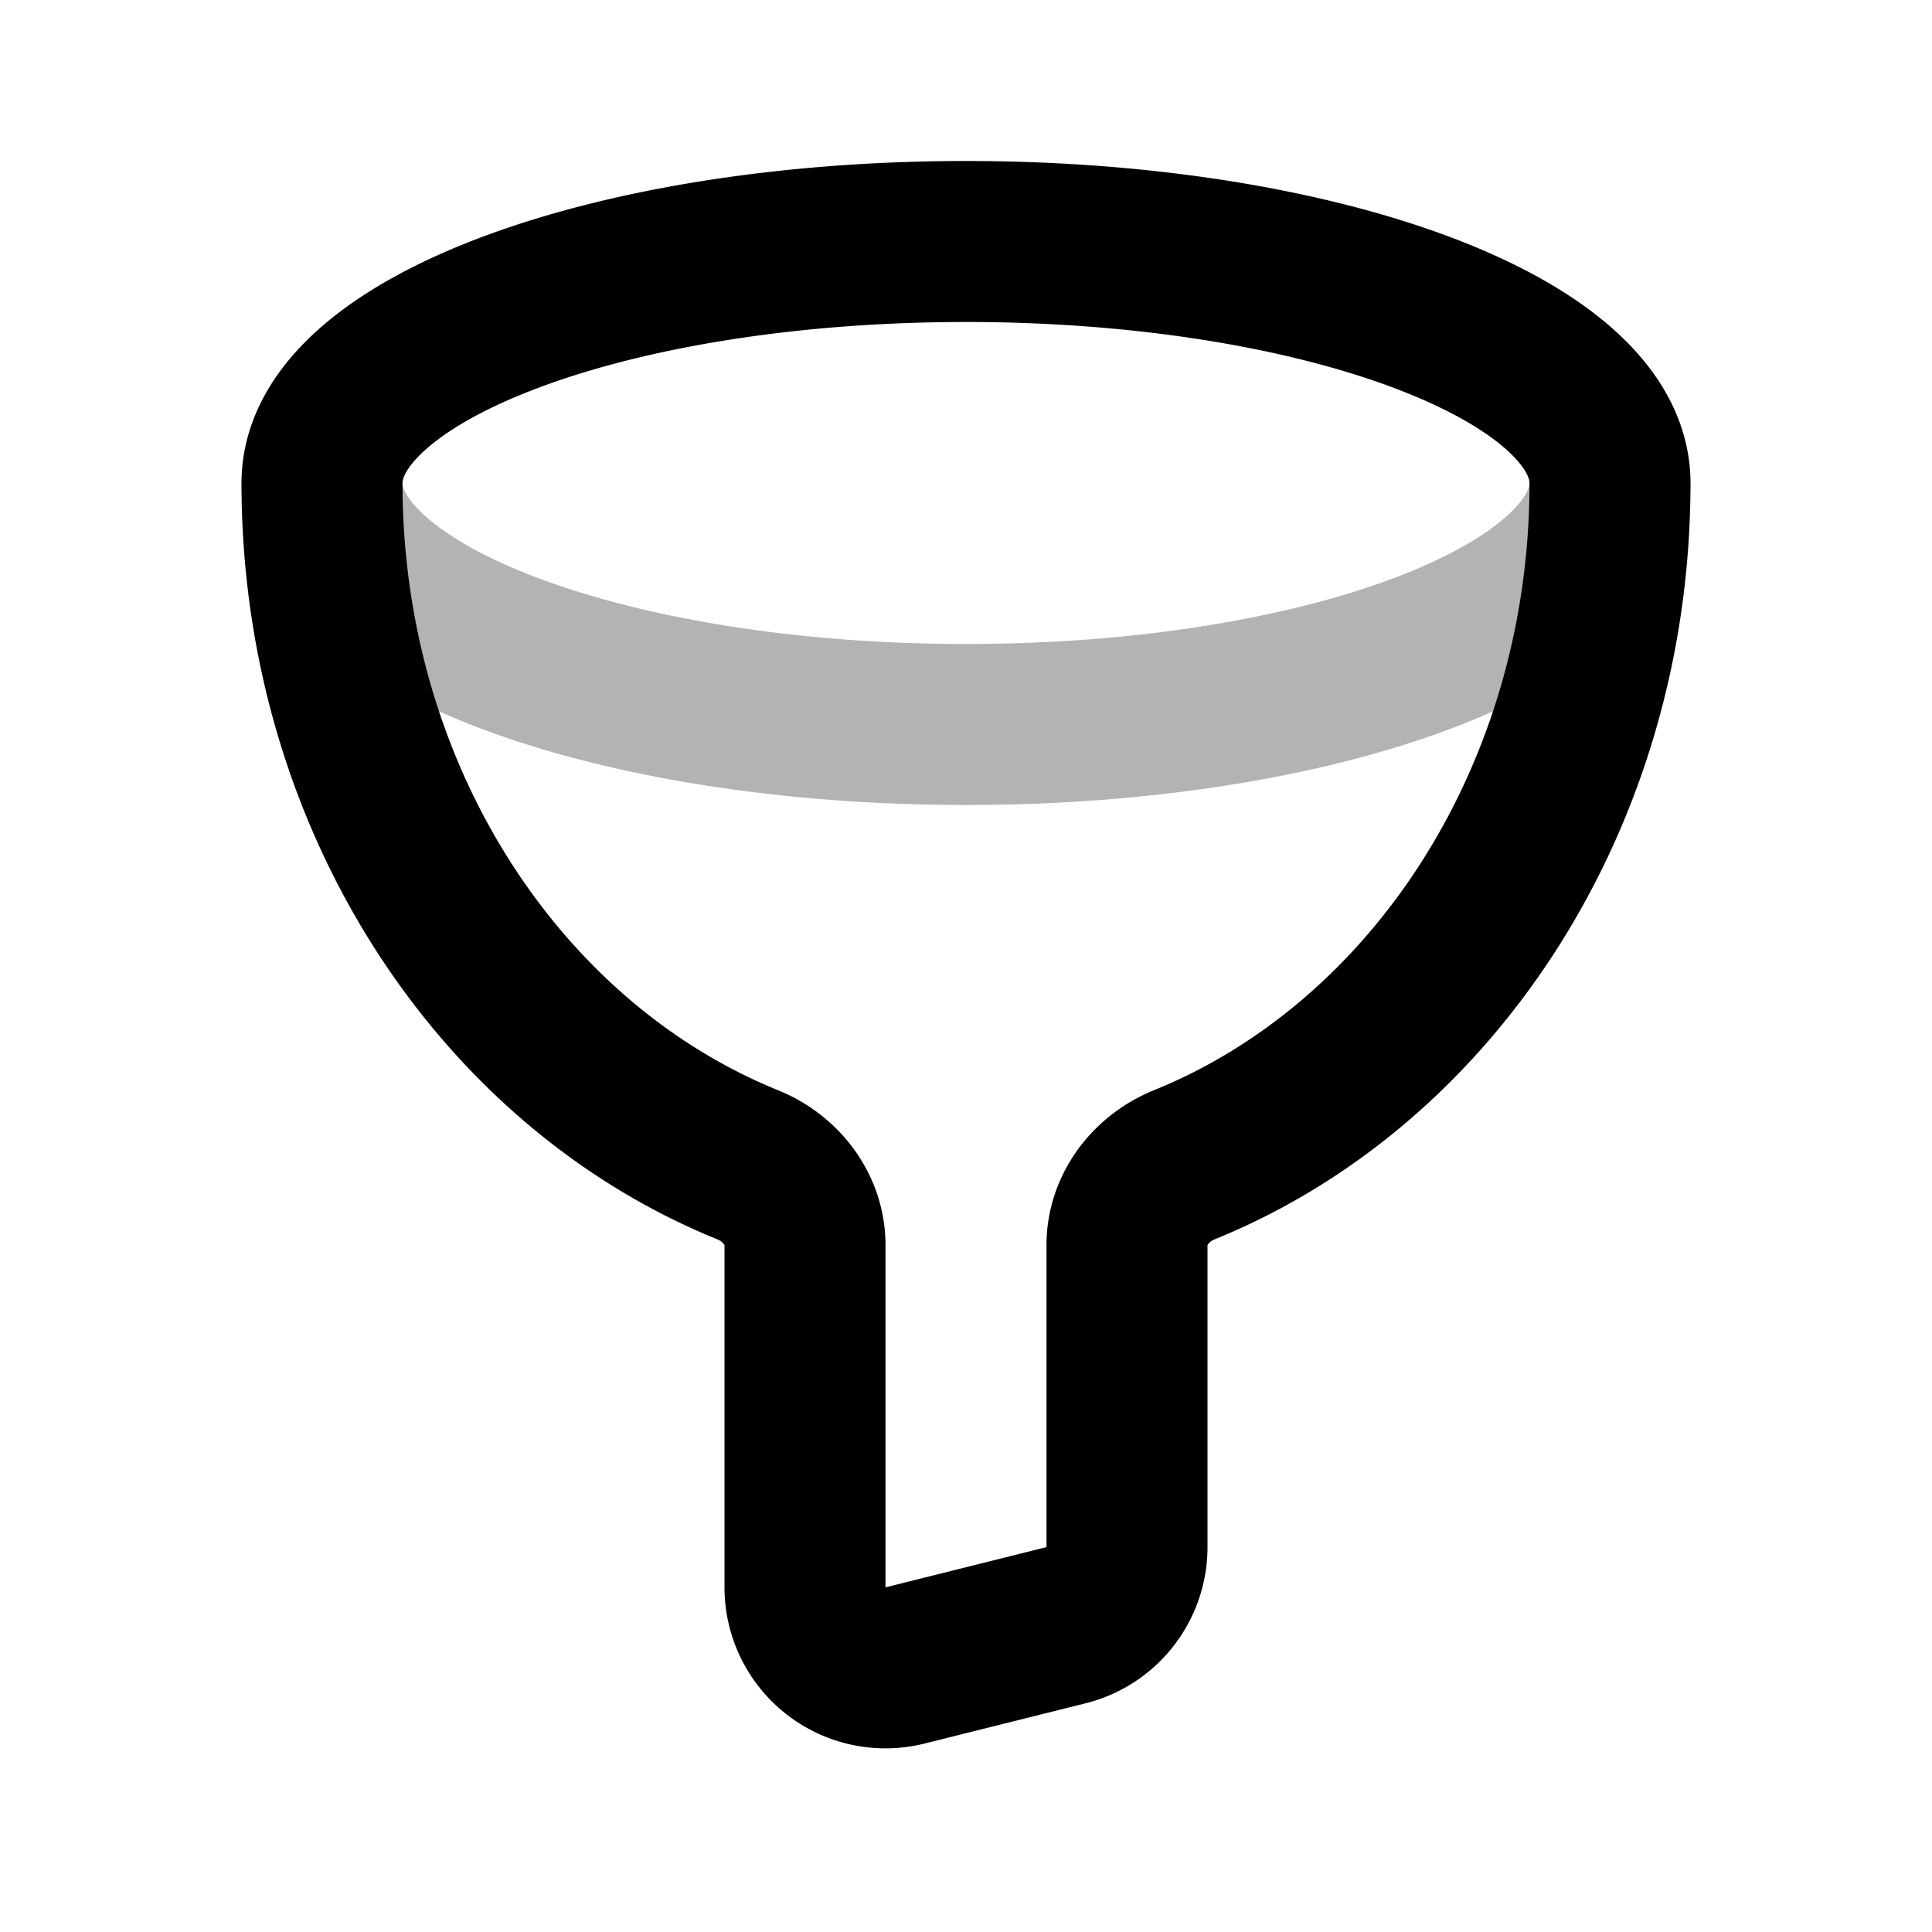<svg xmlns="http://www.w3.org/2000/svg" width="24" height="24" fill="none">
    <path stroke="currentColor" stroke-linejoin="round" stroke-width="2" d="M4 6c0 1.657 3.582 3 8 3s8-1.343 8-3" opacity=".3"/>
    <path stroke="currentColor" stroke-linejoin="round" stroke-width="2" d="M10 15.468v4.251a1 1 0 0 0 1.242.97l2-.5a1 1 0 0 0 .758-.97v-3.751c0-.445.297-.83.71-.998C17.794 13.221 20 9.9 20 6c0-1.657-3.582-3-8-3S4 4.343 4 6c0 3.9 2.206 7.221 5.29 8.47.413.168.71.553.71.998Z"/>
</svg>